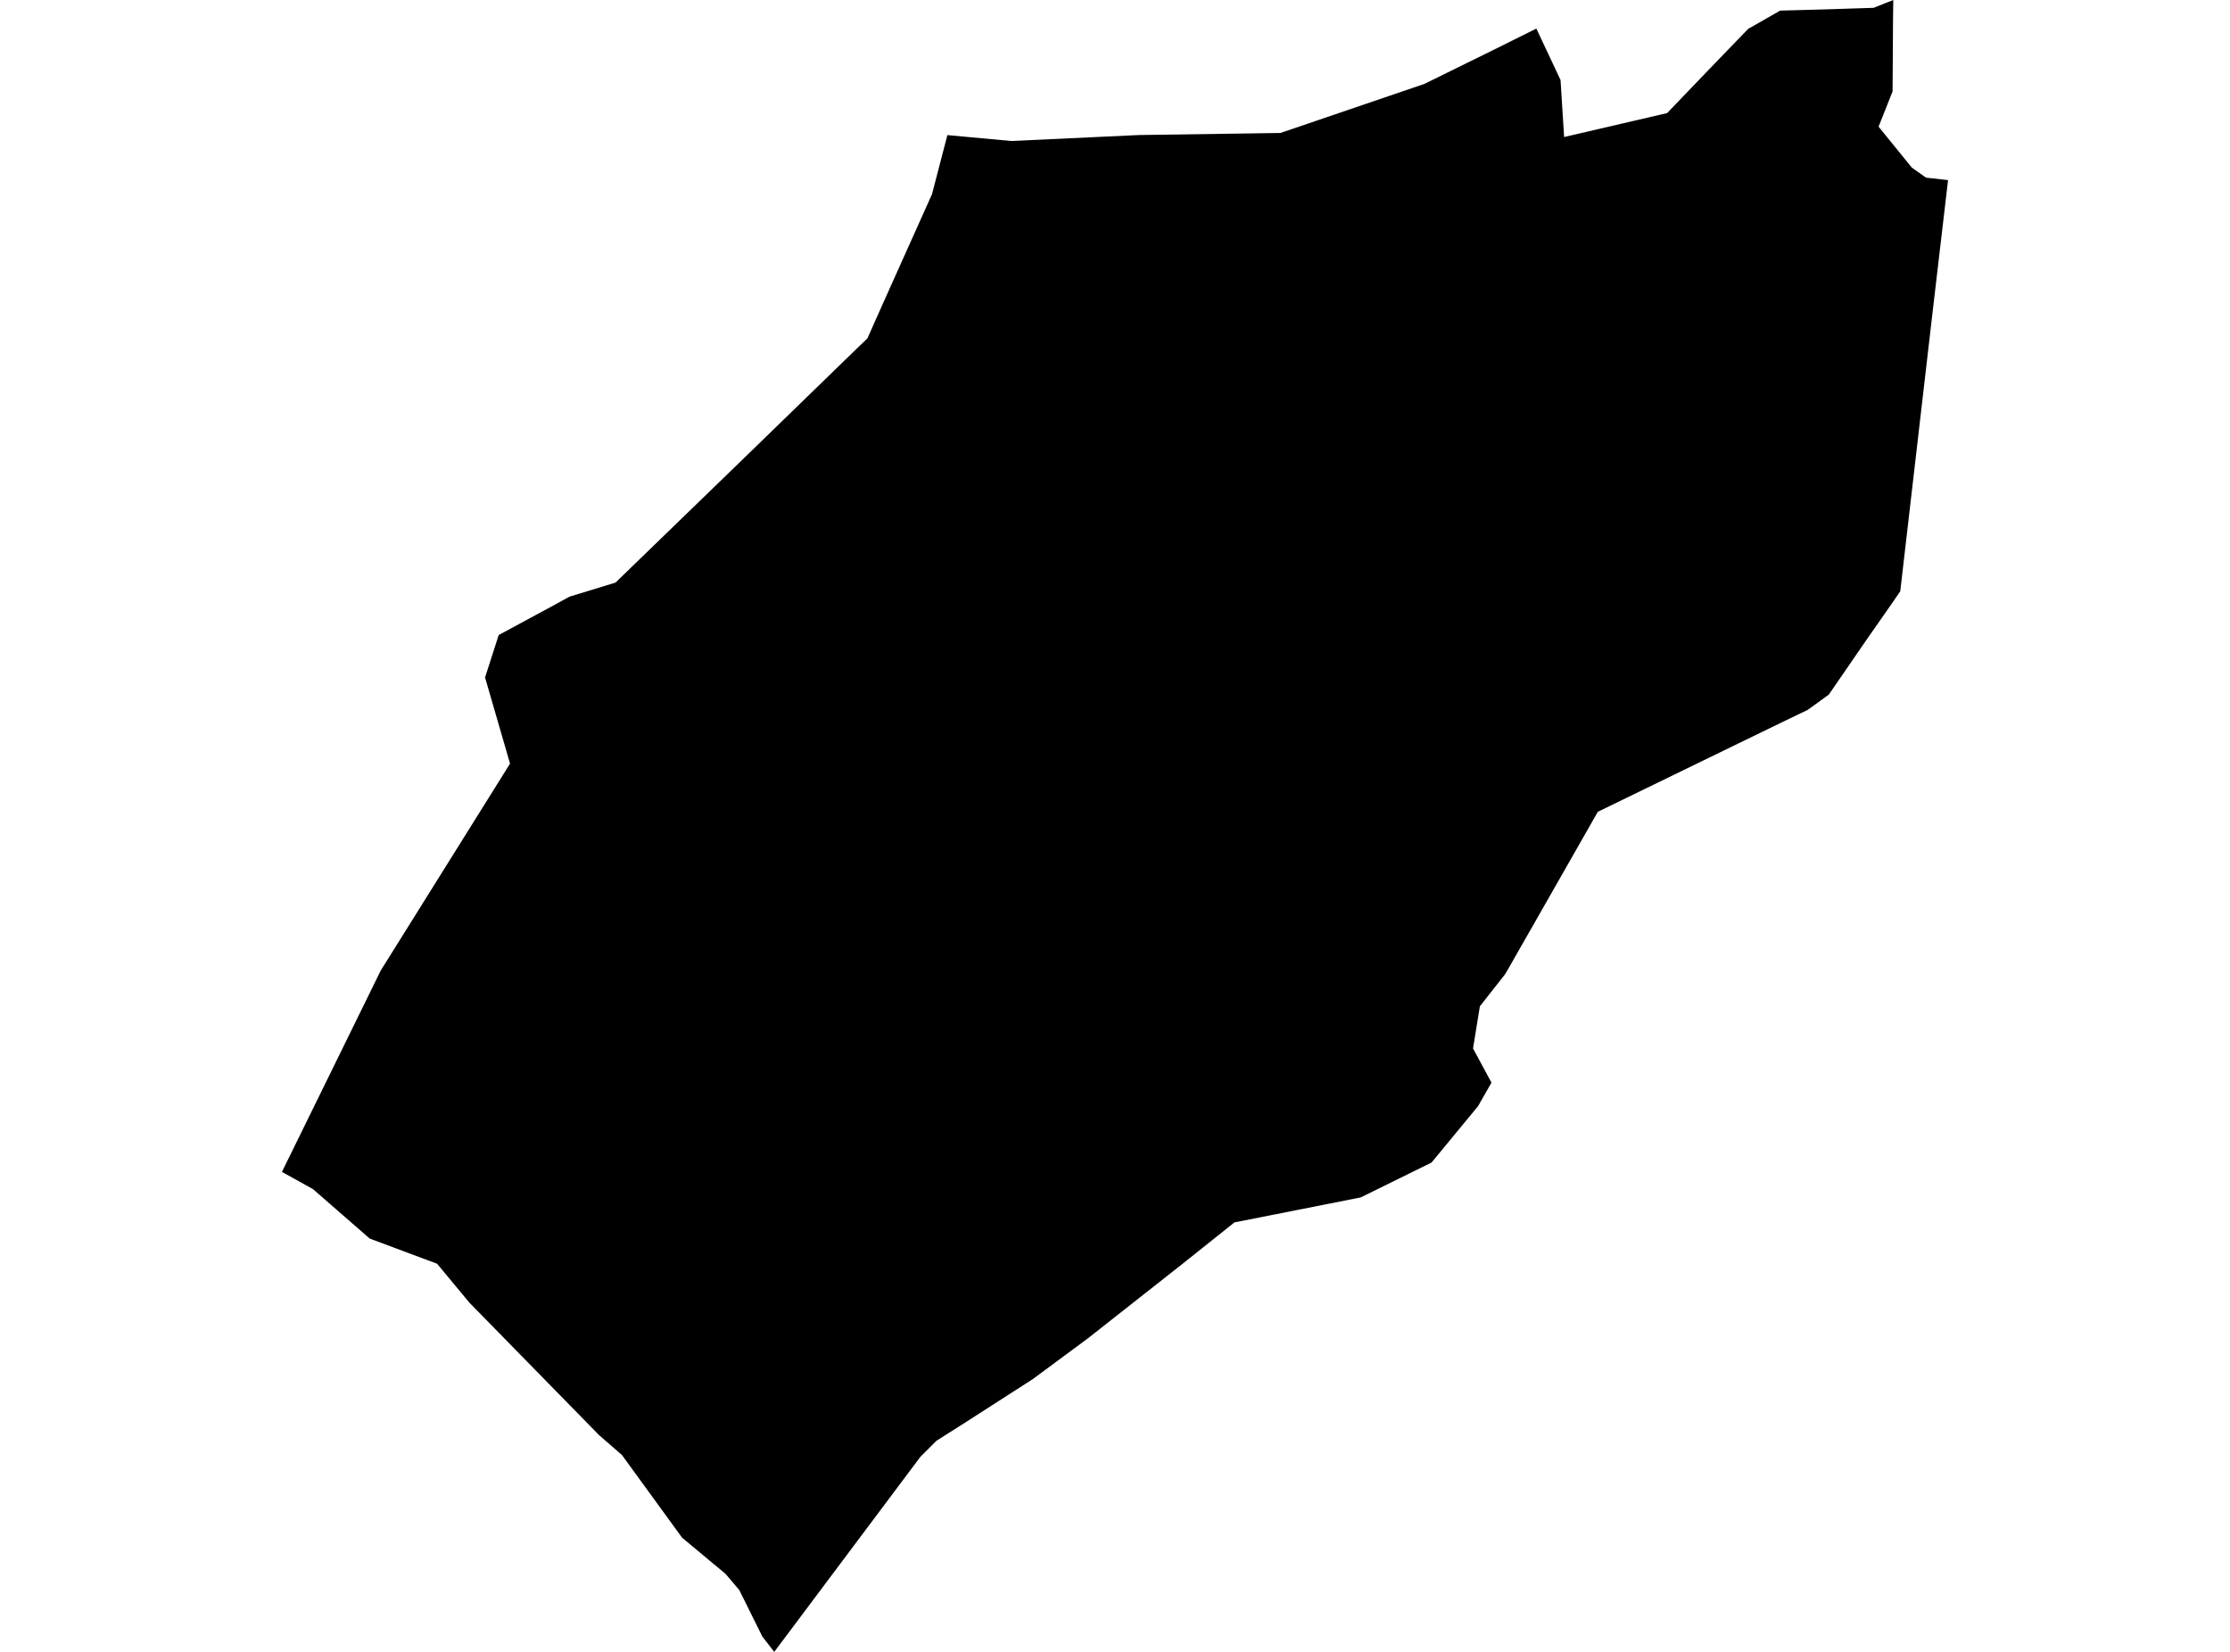 <?xml version='1.0'?>
<svg  baseProfile = 'tiny' width = '540' height = '400' stroke-linecap = 'round' stroke-linejoin = 'round' version='1.1' xmlns='http://www.w3.org/2000/svg'>
<path id='4920301001' title='4920301001'  d='M 471.726 43.612 467.793 77.191 460.152 143.178 458.114 146.148 452.191 154.623 442.849 168.202 437.745 171.894 432.047 174.639 422.416 179.31 386.91 196.581 382.544 204.254 365.225 234.607 364.438 235.939 358.355 243.676 356.701 253.884 361.164 262.167 357.905 267.865 346.653 281.509 329.51 289.952 298.933 296.003 297.937 296.79 286.268 306.1 263.379 324.125 250.072 333.965 232.961 344.96 226.75 348.892 222.881 352.761 187.488 400 184.615 396.308 179.013 385.024 175.706 381.124 165.177 372.36 150.602 352.327 145.08 347.528 113.652 315.425 105.851 306.019 89.526 299.92 75.787 287.945 68.274 283.772 92.191 235.024 123.507 184.912 117.456 164.045 120.762 153.772 134.551 146.324 137.873 144.494 149.045 141.075 180.811 110.305 207.632 84.254 210.04 81.958 214.069 72.905 225.69 47.014 229.414 32.713 244.888 34.141 275.835 32.697 310.056 32.199 344.92 20.321 361.742 12.039 372.03 6.918 377.889 19.374 378.756 33.178 403.7 27.384 413.154 17.528 423.347 6.966 423.764 6.742 431.067 2.568 442.352 2.263 448.612 2.055 453.7 1.894 458.467 0 458.403 4.51 458.291 22.135 454.904 30.674 462.945 40.578 466.396 43.018 471.726 43.612 Z' />
</svg>